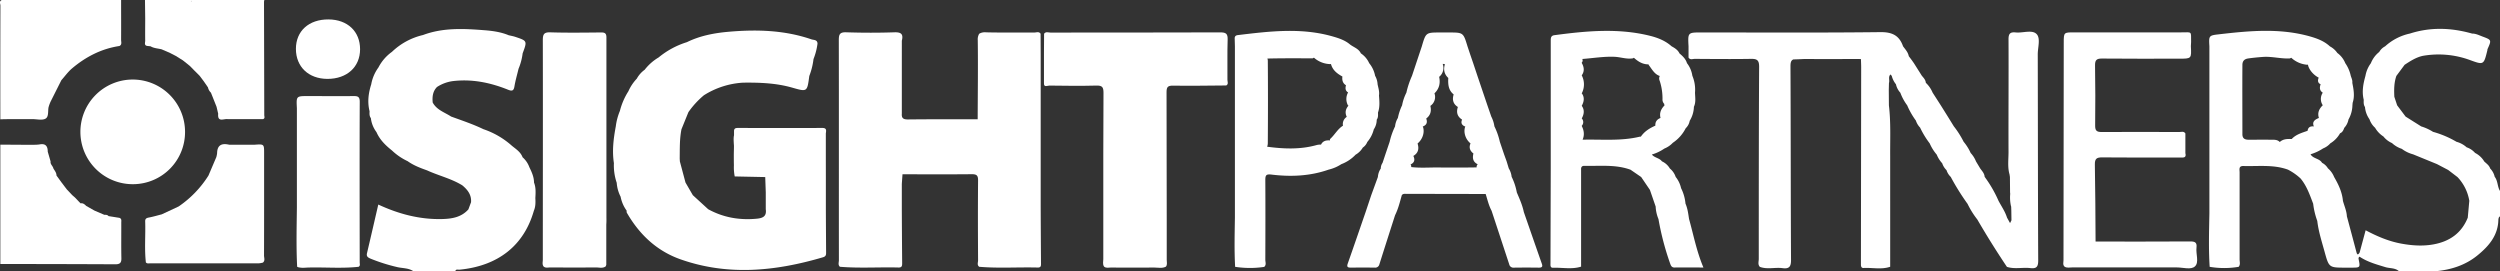 <svg xmlns="http://www.w3.org/2000/svg" viewBox="0 0 1780.24 193"><rect x="0" y="0" width="1780.24" height="193" fill="#333333" stroke="none"/><defs><style>.cls-1{fill:none;}.cls-2{fill:#fff;}</style></defs><title>Asset 2</title><g id="Layer_2" data-name="Layer 2"><g id="Layer_1-2" data-name="Layer 1"><path class="cls-1" d="M1182,54.08c-3.81-1.3-5.48-4.78-7.72-7.66a1,1,0,0,1-.22-.6c-4.2,0-7.48-2-10.44-4.7a5.4,5.4,0,0,0-.71.4c-4.49.76-8.78-.93-13.21-1.1-7.68-.3-15.22,1-22.82,1.56a2.4,2.4,0,0,1-.46,2.71c1.71,3,2.13,6.06,0,9l.07,0a13.82,13.82,0,0,1,.12,12.51l-.23.06c2.22,2.93,1.78,6,.14,9l-.1,0c2.18,2.91,1.74,5.92.1,9l-.09,0a3.8,3.8,0,0,1,0,5.36h0c1.73,3.3,2.09,6.58.63,9.84,13.71-.35,27.52,1.12,41.08-2.23l.37.14c2.59-3.84,6.32-6.1,10.39-7.92-.19-2.71,1.11-4.48,3.66-5.47-.92-3.63.43-6.51,2.91-9h0q-.37-.36-.22-.68a1,1,0,0,1,.11-.18,4.4,4.4,0,0,1-1.38-3.54,40.45,40.45,0,0,0-2-13.06,3.81,3.81,0,0,1,.15-3.46Z"/><path class="cls-1" d="M935.6,41.07a5.63,5.63,0,0,0-.89.48c-10.75,0-21.5-.11-32.25.15a5.48,5.48,0,0,1,.28,1.46c.18,19.53.15,39.05,0,58.58a7.34,7.34,0,0,1-.47,2.74c11.7,1.55,23.36,2.07,34.91-1.1a10.18,10.18,0,0,1,3.45-.39c1.24-2.62,3.62-3.2,6.46-3a1,1,0,0,1,.29-1.27c3.12-2.91,5.16-6.92,8.89-9.21A6.08,6.08,0,0,1,959,83.24c-1.43-3-.84-5.59,1.23-8l-.38-.21a9.55,9.55,0,0,1,.1-9.18l0,0c-2.07-1.23-2-3.1-1.51-5.13-2.32-1.39-2.86-3.6-2.55-6.21-3.71-2-7-4.51-8.19-8.9l-.46.07A18.16,18.16,0,0,1,935.6,41.07Z"/><path class="cls-1" d="M1009.36,102.3c1.14,3.72.48,6.79-3,8.86,1.35,2.69.9,4.78-2,6.07a2.44,2.44,0,0,1,.48,1.85c6.51.8,13.06.22,19.59.3q13.5.17,27-.06a2.56,2.56,0,0,1,.72-2.15l0-.09c-3.31-1.62-3.83-4.36-3-7.64-2.35-1.82-3.42-4.09-2.07-7.19h0c-3.7-3.05-5.24-8.14-3.73-12.17h-.47c-2.22-1-2.76-2.66-1.81-4.78-3.37-2.17-4.24-5.23-3-9-3.4-2.1-4.17-5.17-3-8.94-3.82-3.06-4.07-7.31-3.83-11.72-2.9-2.71-3.55-6-2.41-9.78a3.93,3.93,0,0,0-1.56-.2,8.16,8.16,0,0,1-2.55,9.19c1,4.52.08,8.48-3.33,11.74a7.67,7.67,0,0,1-2.92,8.94c.91,3.69,0,6.71-2.95,9,.94,2.44.54,4.42-2.21,5.59H1013C1014.67,93.93,1013.11,99.18,1009.36,102.3Z"/><path class="cls-1" d="M136.31.85a1.59,1.59,0,0,1-.07-.85q0,.43-.06.85Z"/><path class="cls-1" d="M104.44,175.95l-.07,0V176h0Z"/><path class="cls-1" d="M136.29,1.14l-.11-.29-.26.29Z"/><path class="cls-1" d="M1654.06,74.79a8,8,0,0,1,0-8.93c-2.41-1.56-2.35-3.67-1.52-6-2.08-.93-2.23-2.62-1.38-4.72-3.86-1.92-7.23-6.07-7.68-9.4a2.92,2.92,0,0,0-.25.24,19,19,0,0,1-11.62-5,5.36,5.36,0,0,0-.88.47c-6.48.39-12.82-1.55-19.35-1.06-3.48.26-6.94.59-10.4,1.08-2.77.39-4.12,1.87-4.15,4.64-.14,16.45-.08,32.91,0,49.36,0,3.15,1.89,3.88,4.55,3.89,5.15,0,10.31-.05,15.46,0,2.28,0,4.71-.31,6.57,1.59l0,.06c2.4-2.28,5.41-2.24,8.43-2.18h.12c3-3.27,7.23-4.4,11.27-5.83.33-2.12,1.52-3.34,4.05-3.15h.42c-1.41-3.22.66-4.81,3.61-6h.08C1650,80.26,1651.44,77.34,1654.06,74.79Z"/><path class="cls-2" d="M1776.47,125.9a12.34,12.34,0,0,0-3.22-5.91c-.71-2.26-2.63-3.48-4.22-5a16,16,0,0,0-6.55-6.1h0a13.81,13.81,0,0,0-6-4h0a17.59,17.59,0,0,0-7.2-3.91,69.69,69.69,0,0,0-16.74-7.1h0a34.3,34.3,0,0,0-8.4-3.86h0l-11.12-7L1707,75,1705,68.94h0c-.25-5-.25-10,1.45-14.89h0l5.87-7.9h0c4-2.64,8.08-5.3,12.9-6.37h0a64.9,64.9,0,0,1,33.68,3c9.77,3.57,9.79,3.5,12.38-7.14a2.51,2.51,0,0,0,0-.5h0c3-6.64,3-6.7-3.42-9.09-2.42-.9-4.77-2.16-7.47-2.14-14.79-4.18-29.58-4.76-44.37,0h0A38.1,38.1,0,0,0,1698.41,33a10.2,10.2,0,0,0-4.17,4,19.14,19.14,0,0,0-5.94,8,21.14,21.14,0,0,0-3.87,9c-1.58,5.61-2.67,11.25-1.22,17.08h0c-.07,1.78-.2,3.56.89,5.14h0a17.45,17.45,0,0,0,3.19,8.69,14.24,14.24,0,0,0,4,6.07,18.14,18.14,0,0,0,5.92,6.2h0a16.14,16.14,0,0,0,6.12,4.7,18.94,18.94,0,0,0,7,4.12,23,23,0,0,0,8,3.89l17,6.95,8,4.19,6.64,5.07h0a32,32,0,0,1,8.41,16.9l-1.09,12c-4.42,11-12.89,16.9-24.31,19-7.64,1.41-15.23.89-22.81-.48-9-1.62-17.3-5.14-25.61-9.55l-4.28,15.86c-1.36,2.2-1.85,1.35-2.35-.56-2.2-8.43-4.48-16.84-6.73-25.25-.18-3.86-1.83-7.35-2.81-11h0c-.57-6.22-3.18-11.69-6.28-17a15.83,15.83,0,0,0-4.4-6.15h0a10.45,10.45,0,0,0-4.19-3.93c-1.85-3.22-6.36-2.84-8.2-6.08a33.5,33.5,0,0,0,8.95-4.18,13.55,13.55,0,0,0,5.14-3.6,19.67,19.67,0,0,0,6.93-7.16h0c1.76-.71,2.42-2.28,3-3.88h0a11.89,11.89,0,0,0,3-5.93A21.57,21.57,0,0,0,1675.15,75h0l.16-1.8c1.6-4.76.69-9.48-.24-14.2.24-1.8-.58-3.36-1.1-5h0a24.94,24.94,0,0,0-3.89-9,16.93,16.93,0,0,0-5.68-7.29h0a14.63,14.63,0,0,0-5.28-4.68h0c-4-3.74-9-5.61-14.12-7.07-21.66-6.15-43.56-4-65.41-1.47-6.75.77-6.71,1.17-6.29,8.51v6h0v6h0q0,4.5,0,9h0q0,6,0,12V90q0,5,0,10v5q0,2,0,4h0v7h0q0,2,0,4,0,3,0,6h0q0,7.5,0,15h0v11c-.23,12.66-.63,25.31.2,38a61.69,61.69,0,0,0,20.64,0l0,0c1.38-1.6.67-3.51.67-5.26,0-20.65,0-41.3,0-62,0-2-.87-4.63,2.8-4.52,10.6.3,21.34-1.17,31.65,2.59a40.06,40.06,0,0,1,8.94,6.26c4.42,5.3,6.6,11.71,9,18a53.83,53.83,0,0,0,2.92,12.24h0c.88,7.6,3.26,14.85,5.27,22.18,3.06,11.14,3.2,11.1,14.92,11.1h4c6.47,0,6.46,0,5.24-6.12a1.49,1.49,0,0,1,.69-1.69c5.59,3.76,12,5.49,18.31,7.42,3.22,1,6.9.44,9.69,2.85h27c10.56-1.11,20.4-4.31,28.71-11,8.13-6.58,14.88-14.2,15.13-25.54l0-.05c.14-.91.17-1.88,1.17-2.36V136C1778.3,132.89,1778.8,128.87,1776.47,125.9ZM1651.29,84c-3,1.18-5,2.77-3.61,6h-.42c-2.53-.19-3.73,1-4.05,3.15-4,1.42-8.24,2.56-11.27,5.83h-.12c-3-.06-6-.1-8.43,2.18l0-.06c-1.86-1.9-4.29-1.55-6.57-1.59-5.15-.1-10.3,0-15.46,0-2.66,0-4.54-.74-4.55-3.89,0-16.45-.11-32.91,0-49.36,0-2.77,1.37-4.24,4.15-4.64,3.46-.49,6.91-.82,10.4-1.08,6.52-.49,12.86,1.44,19.35,1.06a5.36,5.36,0,0,1,.88-.47,19,19,0,0,0,11.62,5,2.92,2.92,0,0,1,.25-.24c.45,3.34,3.82,7.49,7.68,9.4-.85,2.1-.69,3.79,1.38,4.72-.83,2.29-.89,4.41,1.52,6a8,8,0,0,0,0,8.93c-2.61,2.55-4,5.47-2.7,9.22Z"/><path class="cls-2" d="M86.36,158.5c0-1.24.43-2.76-1.31-3.37l-7.77-1.24c-.78-1-1.88-.92-3-.92l-7-3-5.9-3.35c-1.13-1.11-2.28-2.15-4.05-1.83l-3.94-4.13h0l-2-1.74-3.85-4.09h0L43.88,130l-3.65-5c0-2-1.24-3.4-2.2-5h0c-.35-1.8-2.36-3-2-5L34,108c0-3.93-1.57-6-5.86-5.15a26.73,26.73,0,0,1-3.88.24h-9L1.29,103,.24,103v85c27.28,0,54.56.06,81.83.2,3.19,0,4.44-.93,4.37-4.25C86.26,175.47,86.4,167,86.36,158.5Z"/><path class="cls-2" d="M.24,85l1.12-.08,4.88-.09h17c3.09,0,6.69,1,9.12-.31s1.68-5.21,2.18-8A25.89,25.89,0,0,1,36.21,72h0L43.7,57.11h0c2.5-2.8,4.71-5.94,7.55-8.35,9.81-8.31,20.93-14.05,33.79-16h0c2-1,1.19-2.91,1.2-4.43.06-9.43,0-18.87,0-28.31h-85C-.82.89.31,2.68.3,4Q.18,44.49.24,85Z"/><path class="cls-2" d="M131.77,93.73a37.26,37.26,0,1,0-36.88,37.43A37.1,37.1,0,0,0,131.77,93.73Z"/><path class="cls-2" d="M1564.12,176.31c.43-3.58-1-4.41-4.42-4.38-22.48.15-45,.08-67.45.08-.14-18.26-.14-36.52-.51-54.78-.09-4.31,1.34-5.19,5.36-5.15,18.44.21,36.88.09,55.32.09,2.12,0,4.71.52,3.78-3.15v-8l0-6c-1.18-1.85-3-.95-4.54-1-18.33-.07-36.66-.16-55,0-3.81,0-4.76-1.1-4.71-4.79q.27-21.24-.08-42.49c-.07-3.91,1-5.1,5-5.05,18.33.21,36.66.09,55,.09,8.69,0,8.69,0,8.24-8.87h0c.06-1,.17-2,.16-3-.1-8,.86-6.85-6.91-6.86q-38.22-.07-76.43,0c-7.3,0-7.34,0-7.35,7.36q-.12,77.43-.18,154.86c0,1.56-.71,3.35.84,4.68,1.72,1,3.59.48,5.38.48q37.23.05,74.45,0c4.46,0,10.26,1.91,13-.8C1566.08,186.77,1563.57,180.87,1564.12,176.31Z"/><path class="cls-2" d="M741.07,147q0-4,0-8V129q0-5,0-10,0-2.5,0-5,0-4,0-8,0-3,0-6,0-1.5,0-3,0-2.5,0-5,0-3,0-6,0-4,0-8V66q0-7,0-14,0-6.5,0-13L741,24c-1.23-1.75-3-.81-4.53-.83-11.46-.09-22.92.14-34.37-.15a8,8,0,0,0-4.08.63,1.67,1.67,0,0,0-1.09,1.08,7.8,7.8,0,0,0-.67,3.92c.25,18.76,0,37.52-.06,56.28-16.59,0-33.17-.06-49.76.13-3.24,0-4.5-1-4.25-4.08q0-7.5,0-15,0-6.5,0-13V29c1.1-4.4-.12-6.13-5.11-6-11.46.39-23,.38-34.42,0-4.66-.16-5.36,1.45-5.35,5.62.11,52.23,0,104.46.06,156.69,0,1.54-.8,3.32.74,4.66h0c13.9,1.15,27.84.17,41.75.53,2.46.06,2.58-1.33,2.56-3.17q-.15-18.68-.24-37.36,0-4,0-8,0-5.5,0-11l.48-6.86h0c16.47,0,32.93.12,49.4-.06,3.51,0,4.45,1,4.42,4.44-.17,19-.11,37.92,0,56.89,0,1.52-.89,3.32.8,4.6h0c13.87,1.18,27.76.18,41.63.54,2.6.07,2.39-1.58,2.38-3.27Q741.15,167.13,741.07,147Z"/><path class="cls-2" d="M431.83,154.7q0-64,0-128.06c0-3-1.21-3.55-3.87-3.53-12,.11-24,.3-36-.08-4.63-.15-5.42,1.37-5.42,5.6.11,52.1,0,104.2,0,156.31,0,1.6-.57,3.32.54,4.82h0c1.43,1.26,3.16.68,4.74.69,10.89.06,21.78.08,32.67,0,2.23,0,4.61.76,6.72-.67h0a4,4,0,0,0,.53-1.32q0-3.16,0-6.32c0-1.33,0-2.66,0-4q0-9.13,0-18.25C431.87,158.15,431.87,156.43,431.83,154.7Z"/><path class="cls-2" d="M233.93,13.83c-14-.08-23.23,8.26-23.21,21s9,21.3,22.45,21.35c13.87,0,23.21-8.43,23.24-21.09S247.5,13.91,233.93,13.83Z"/><path class="cls-2" d="M188.07,109.11c0-6.53,0-6.53-6.84-6.05h-18c-5.09-1.19-8.52,0-8.63,6a15.88,15.88,0,0,1-.58,2.87L148.45,125a75,75,0,0,1-21.21,22l-12.12,5.65c-3,.77-6.05,1.68-9.13,2.26-1.73.33-2.67.84-2.6,2.78.33,9.71-.61,19.45.48,29.15h0c.9,1.09,2.15.67,3.26.67q38.62,0,77.24,0a16.25,16.25,0,0,0,2.85-.51h0c1.75-1.45.78-3.41.79-5.08C188.1,157.64,188.07,133.37,188.07,109.11ZM104.37,176v-.09l.07,0-.07.07h0Z"/><path class="cls-2" d="M1085.11,151c-1-4.88-3.05-9.41-5-14a41.75,41.75,0,0,0-3.68-11.1,14.66,14.66,0,0,0-2.05-6l-1.49-4.93h0l-1.81-5-3.05-9a49.37,49.37,0,0,0-3.87-11,22.08,22.08,0,0,0-2.22-6.94L1059.17,75l-3.05-9-4.06-12-3-9L1047,39l-2-6h0c-3-9.87-3-9.87-13.33-9.87h-6c-10.31,0-10.31,0-13.2,9.87h0l-2,6h0l-2,6h0l-3,9h0a63,63,0,0,0-4,12,33.76,33.76,0,0,0-3.05,9,38,38,0,0,0-3,9,14.2,14.2,0,0,0-2,6,52.06,52.06,0,0,0-3.87,11l-3.05,9-2,6a7,7,0,0,0-1.24,4,12.1,12.1,0,0,0-2.06,6L976.45,139h0l-4,12h0c-4.23,12.23-8.41,24.48-12.73,36.69-.87,2.47.09,2.89,2.21,2.87q8.48-.08,17,0a3,3,0,0,0,3.31-2.29c3.69-11.69,7.44-23.36,11.18-35,2.25-4.52,3.43-9.41,4.79-14.23.78-1.17,2-1,3.14-1l56.59.11c1.27,4,2.18,8.17,4.21,11.92q6.29,19.08,12.56,38.16a3,3,0,0,0,3.23,2.36c6-.09,11.95-.08,17.92,0,2.4,0,2.81-.87,2-3C1093.56,175.36,1089.35,163.17,1085.11,151ZM1013.39,90c2.75-1.18,3.15-3.15,2.21-5.59,3-2.25,3.86-5.27,2.95-9a7.67,7.67,0,0,0,2.92-8.94c3.4-3.26,4.33-7.22,3.33-11.74a8.16,8.16,0,0,0,2.55-9.19,3.93,3.93,0,0,1,1.56.2c-1.14,3.77-.5,7.07,2.41,9.78-.24,4.42,0,8.66,3.83,11.72-1.15,3.77-.39,6.84,3,8.94-1.27,3.81-.4,6.86,3,9-.95,2.12-.41,3.74,1.81,4.78h.47c-1.51,4,0,9.12,3.73,12.17h0c-1.35,3.11-.27,5.37,2.07,7.19-.84,3.28-.33,6,3,7.64l0,.09a2.56,2.56,0,0,0-.72,2.15q-13.5.22-27,.06c-6.53-.08-13.08.49-19.59-.3a2.44,2.44,0,0,0-.48-1.85c2.85-1.29,3.3-3.38,2-6.07,3.52-2.06,4.19-5.14,3-8.86,3.76-3.12,5.31-8.38,3.69-12.27Z"/><path class="cls-2" d="M588.07,114q0-4,0-8,0-5.5,0-11c.26-2,.78-3.91-2.56-3.89-19.94.1-39.87.06-59.81,0-1.65,0-3,.14-3,2.27,0,1,0,2,0,3-.41,1.54-.3,3.88-.05,7.42,0,2-.07,3.95-.1,5.92,0,.18,0,.37,0,.55,0,2.49,0,5,.06,7.46a33.9,33.9,0,0,0,.58,7.91h0l21.73.45L545.3,137v12c.72,5-2,6.32-6.43,6.74-12.24,1.15-23.78-.81-34.58-6.76l-10.93-10-5.22-9-4-15-.12-2.05h0c.1-7-.13-14,1.26-20.9l4.94-12.17a61.3,61.3,0,0,1,11-12,58.3,58.3,0,0,1,28-9c11.77-.14,23.49.28,34.91,3.55,10.69,3.06,10.67,3.1,12.16-8.28a49.32,49.32,0,0,0,3-12.05,45.53,45.53,0,0,0,2.85-11c-.08-2.92-2.73-2.51-4.34-3.07-19.37-6.65-39.36-7.14-59.47-5.34-10.05.9-20,2.85-29.18,7.35A59.15,59.15,0,0,0,469,40.9a35.4,35.4,0,0,0-9.93,8.77A19.26,19.26,0,0,0,453.47,56a31.82,31.82,0,0,0-6,9A47.73,47.73,0,0,0,441.42,79a42.42,42.42,0,0,0-2.92,11c-1.62,8.66-2.71,17.35-1.34,26.16a38.2,38.2,0,0,0,2,14,25.84,25.84,0,0,0,2.78,9.92,24.67,24.67,0,0,0,4.29,9.92c0,.49-.09,1.08.13,1.47,8.93,15.52,21.34,27.27,38.35,33.24,33.9,11.91,67.71,8.41,101.38-1.52,2.27-.67,2.18-2.06,2.17-3.75q-.1-15.22-.17-30.44V137q0-5.5,0-11Z"/><path class="cls-2" d="M965.32,110.15a14.18,14.18,0,0,0,5.15-5.08h0a8.44,8.44,0,0,0,3.16-3.95h0a21.87,21.87,0,0,0,4.64-9h0a12.4,12.4,0,0,0,2.09-6.89h0c1.15-1.55.93-3.34.91-5.1h0c1.42-4,1-8.07.7-12.15.45-2.76-.47-5.35-1-8a13.55,13.55,0,0,0-1.76-6A19.92,19.92,0,0,0,975,45a16.59,16.59,0,0,0-5.93-7h0c-1.54-3.35-5.05-4.3-7.7-6.31h0c-3.53-3-7.79-4.42-12.08-5.66-22.48-6.53-45.12-3.77-67.76-1.05-1.67.2-2.37.93-2.31,2.54.06,1.83.1,3.66.15,5.48h0v6h0q0,3,0,6,0,4.5,0,9,0,6,0,12h0v9q0,4.5,0,9,0,3,0,6,0,5.5,0,11,0,2,0,4v4h0q0,3.5,0,7,0,2,0,4,0,3,0,6v17h0q0,6,0,12c-.17,11.66-.49,23.31.16,35h0a68.51,68.51,0,0,0,20.69.06h0c1.71-1.45.81-3.41.81-5.09.07-18.92.11-37.84,0-56.75,0-3.47.61-4.35,4.38-3.9,13.78,1.67,27.47,1.13,40.74-3.54a28.36,28.36,0,0,0,9-3.87A27.29,27.29,0,0,0,965.32,110.15Zm-9.41-55.66c-.31,2.6.23,4.82,2.55,6.21-.53,2-.56,3.9,1.51,5.13l0,0a9.55,9.55,0,0,0-.1,9.18l.38.21c-2.07,2.4-2.66,5-1.23,8a6.08,6.08,0,0,0-2.69,6.29c-3.73,2.29-5.76,6.31-8.89,9.21a1,1,0,0,0-.29,1.27c-2.84-.22-5.22.37-6.46,3a10.18,10.18,0,0,0-3.45.39c-11.55,3.17-23.22,2.65-34.91,1.1a7.34,7.34,0,0,0,.47-2.74c.14-19.53.17-39.05,0-58.58a5.48,5.48,0,0,0-.28-1.46c10.75-.27,21.5-.19,32.25-.15a5.63,5.63,0,0,1,.89-.48,18.16,18.16,0,0,0,11.66,4.58l.46-.07C948.94,50,952.2,52.44,955.91,54.49Z"/><path class="cls-2" d="M380.27,130c0-4-1.65-7.5-3.34-11a17.1,17.1,0,0,0-4.8-7c-1.39-3.77-4.68-5.79-7.57-8.16h0A58.47,58.47,0,0,0,344.25,92c-7.43-3.58-15.24-6.18-23-9-4.61-3-10.26-4.67-13.13-10-.37-4.07,0-7.93,3.07-11.06a27.41,27.41,0,0,1,11.06-4.16c13.74-1.68,26.81,1,39.46,6.08,2.76,1.12,4.05,1,4.61-2.28.7-4.24,1.93-8.39,2.92-12.57a41.89,41.89,0,0,0,2.93-11c3.31-8.88,3.31-8.9-5.19-11.75-1.55-.52-3.19-.79-4.79-1.18C356.81,22.83,351,22,345.31,21.55c-14.85-1.17-29.72-2-44.09,3.39a47.55,47.55,0,0,0-22.14,12,31.14,31.14,0,0,0-9.6,11.11,29,29,0,0,0-5.13,12c-2,6.3-2.82,12.66-1.18,19.18-.06,1.69-.23,3.4.92,4.86a20.52,20.52,0,0,0,4,10c2.37,5.49,6.52,9.47,11.08,13.11a41.86,41.86,0,0,0,11.1,7.57c4.2,3,9,4.84,13.82,6.54,8.28,3.81,17.31,5.85,25.14,10.69,3.75,3.13,6.6,6.73,6.2,12l-1.89,5.1c-5,5.63-11.7,6.7-18.59,6.88-15.91.42-30.91-3.51-45.57-10.32-2.72,11.73-5.34,23.2-8.05,34.66-.58,2.47.89,3.14,2.68,3.92a125.9,125.9,0,0,0,18.49,5.87c3.9,1,8.17.59,11.73,2.93h30c.54-1.63,1.92-.89,3-1,27.53-2.68,45.88-17.23,52.94-42,1.25-2.89,1.21-5.94,1.05-9C381.43,137.29,381.69,133.57,380.27,130Z"/><path class="cls-2" d="M256.17,72.48c0-3.55-1.32-4.1-4.35-4.07-10.82.13-21.65,0-32.47,0-8.39,0-8.39,0-7.94,8.54h0q0,6.5,0,13,0,3.5,0,7v21q0,5.5,0,11,0,4,0,8,0,5.5,0,11c-.16,14-.52,28,.19,42a4.39,4.39,0,0,0,1.83.54c2.3.44,4.67,0,7,0,11.61-.23,23.24.76,34.84-.5h0l.06,0h0c1.37-.75.81-2.06.81-3.12C256.12,148.76,256,110.62,256.17,72.48Z"/><path class="cls-2" d="M188,1.21,188.24,0h-52a1.59,1.59,0,0,0,.07.85h-.13l.11.29h-.37l.26-.29q0-.42.06-.85h-33l.16,13.08h0c0,5.3-.09,10.59,0,15.89,0,1.41-1,3.57,1.79,3.78l2,.21c2.44,1.47,5.28,1.49,7.94,2.18l6.06,2.64,4,2.06h0l5,3.12,5,4,3,3.06,4,4,3,4,2.91,4.24h0A7.28,7.28,0,0,0,150.21,66l4,10.05L155.37,81c-.61,6.49,4.18,3.31,6.89,3.85l16,0,9,0c1.66-.54.92-1.94.92-2.93Q188.1,41.54,188,1.21Z"/><path class="cls-2" d="M1450.22,24.22c-3.23-3.25-9.8-.59-14.87-1.12-3.85-.4-5.11.83-5.09,4.9.14,26.8-.1,53.6,0,80.4,0,5.26-.78,10.61.73,15.81h0l.27,1.8h0l.1,11,.11,1.05h0a27.77,27.77,0,0,0,.32,7.58,7.64,7.64,0,0,0,.36,1.5l.1,2.87.1,6.86-1,2-2.17-3.92c-1.35-4.34-3.94-8-6.07-12a86.39,86.39,0,0,0-9.84-17c-.17-2.46-1.84-4.14-3.17-6l-3-5a19.49,19.49,0,0,0-3.79-6,34.85,34.85,0,0,0-5-8,65.36,65.36,0,0,0-7-11h0l-4.32-7h0l-5-8-5.79-9a20.48,20.48,0,0,0-4.83-7c-.17-2.13-1.61-3.54-2.86-5.05h0L1362.89,45h0l-1.46-2.08h0l-2.2-2.94c-.53-2.81-2.46-4.81-4.07-7h0c-2.69-7.7-7.71-10.2-16.16-10.1-42.45.51-84.9.23-127.35.23-9.77,0-9.77,0-9.25,9.87h0q0,4,0,8c1.15,1.9,3,.93,4.5.94,13.31.09,26.62.23,39.93,0,4.44-.09,5.87,1,5.84,5.68-.25,45.59-.25,91.18-.26,136.77,0,1.88-.84,4,.81,5.68h0c5.3,1.95,10.81.18,16.16.9,4.85.65,6.05-1.24,6-6-.24-45.93-.17-91.87-.39-137.81,0-2.82.5-4.23,2.09-4.83,2.72-.06,5.45-.18,8.18-.32,13.3.15,26.61,0,39.91.05h0c.05,2,.16,4,.16,6q-.08,68.17-.17,136.35c0,1.33,0,2.66,0,4s.36,2.52,1.83,2.44c6.34-.35,12.77,1.28,19-.87q0-18.95,0-37.9V140q0-7,0-14h0q0-3,0-6h0v-4h0q0-2.51,0-5c-.07-12,.52-24-.91-36L1345,64h0l.12-4.9c.68-2-.74-4.31,1.08-6.08l.9,1h0a15.69,15.69,0,0,0,3,6h0a12.84,12.84,0,0,0,3.12,6,35.62,35.62,0,0,0,4.89,9h0a53.43,53.43,0,0,0,6.18,10.84,13,13,0,0,0,3,5h0a62.52,62.52,0,0,0,6.85,11.26,32.24,32.24,0,0,0,5,8,20.58,20.58,0,0,0,3.9,6.16h0a12.12,12.12,0,0,0,3.07,4.89h0a11.44,11.44,0,0,0,3,4.8,170.88,170.88,0,0,0,12,19.23,60.37,60.37,0,0,0,6.93,11.1h0q10,17.23,21.09,33.74c5.5,1.76,11.17.23,16.7.87,4.41.51,5.59-1,5.57-5.48-.23-48.94-.2-97.87-.32-146.81C1451.09,33.72,1453.21,27.24,1450.22,24.22Z"/><path class="cls-2" d="M1200.23,145a30.63,30.63,0,0,0-3.14-11,19.34,19.34,0,0,0-3.84-8,13,13,0,0,0-4.14-6,12.63,12.63,0,0,0-5.65-5.11h0c-1.83-2.45-5.29-2.48-7.18-4.85a31.54,31.54,0,0,0,8.91-4.25,17,17,0,0,0,6-4.09,27.33,27.33,0,0,0,9.21-10.39h0a9.56,9.56,0,0,0,2.83-5.28h0a20.06,20.06,0,0,0,3-10c1.53-3.26.86-6.69.78-10.08a25.55,25.55,0,0,0-1.89-12,19.16,19.16,0,0,0-3.85-9c-.89-3-3.06-5-5.31-6.91h0c-1.16-2.5-3.38-3.83-5.66-5.1h0c-4.44-4-9.92-6.11-15.55-7.5-22.57-5.58-45.23-3.4-67.88-.39-2.55.34-2.59,2.09-2.59,4q0,36,0,71.92,0,4,0,8v6q0,2.5,0,5h0q-.1,33.64-.18,67.27c0,1.43-.36,3.49,1.79,3.42,6.67-.23,13.42,1.29,20-.79h0q0-18,0-35.91h0q0-5.5,0-11,0-8.49,0-17v-6c.18-1.38,1-1.89,2.35-1.86,11,.26,22.14-1.14,32.84,2.75l7.59,5.21h0l6.23,9.18h0l4.09,11.86a26.23,26.23,0,0,0,2,8.9,194.77,194.77,0,0,0,8.34,31.74c.49,1.4,1.07,2.77,3,2.75,6.74-.05,13.47,0,20.67,0-4.9-11.61-7.06-23.23-10.24-34.55C1202.2,152.28,1201.77,148.5,1200.23,145Zm-18.37-87.46a40.45,40.45,0,0,1,2,13.06,4.4,4.4,0,0,0,1.38,3.54,1,1,0,0,0-.11.18q-.15.32.22.68h0c-2.48,2.52-3.83,5.4-2.91,9-2.54,1-3.85,2.75-3.66,5.47-4.07,1.82-7.8,4.08-10.39,7.92l-.37-.14c-13.56,3.36-27.37,1.89-41.08,2.23,1.45-3.25,1.09-6.54-.63-9.84h0a3.8,3.8,0,0,0,0-5.36l.09,0c1.63-3.05,2.08-6.06-.1-9l.1,0c1.64-3.07,2.08-6.09-.14-9l.23-.06a13.82,13.82,0,0,0-.12-12.51l-.07,0c2.17-2.93,1.75-5.94,0-9a2.4,2.4,0,0,0,.46-2.71c7.6-.56,15.14-1.86,22.82-1.56,4.43.17,8.72,1.86,13.21,1.1a5.4,5.4,0,0,1,.71-.4c3,2.71,6.23,4.73,10.44,4.7a1,1,0,0,0,.22.6c2.23,2.88,3.91,6.36,7.72,7.66h.05A3.81,3.81,0,0,0,1181.86,57.54Z"/><path class="cls-2" d="M874.2,28.27c.14-4.2-1.11-5.23-5.25-5.21-40.3.16-80.61.08-120.91.14-1.5,0-3.31-.91-4.55.82l-.09,14h0v9q0,3,0,6t0,6c-.23,3.55,2.51,1.9,3.83,1.92,11.15.14,22.31.3,33.45,0,4.29-.13,5.13,1.19,5.11,5.25q-.2,43.77-.14,87.54c0,1.27,0,2.54,0,3.81q0,9.31,0,18.62,0,2.47,0,4.93,0,1.71,0,3.43c0,1.76-.61,3.65.54,5.32h0c1.45,1.25,3.19.67,4.79.68,10.32.06,20.65.1,31,0,2.76,0,5.63.75,8.29-.66h0c1.12-1.49.55-3.22.55-4.82q0-1.06,0-2.11c0-1.74,0-3.49,0-5.23q0-8.77,0-17.53c0-1.53,0-3.05,0-4.58q0-44.94-.13-89.87c0-3.65.78-4.79,4.61-4.73,12.64.2,25.28-.05,37.92-.13h0c1.75-1,.82-2.7.83-4C874.15,47.25,873.88,37.75,874.2,28.27Z"/></g></g></svg>